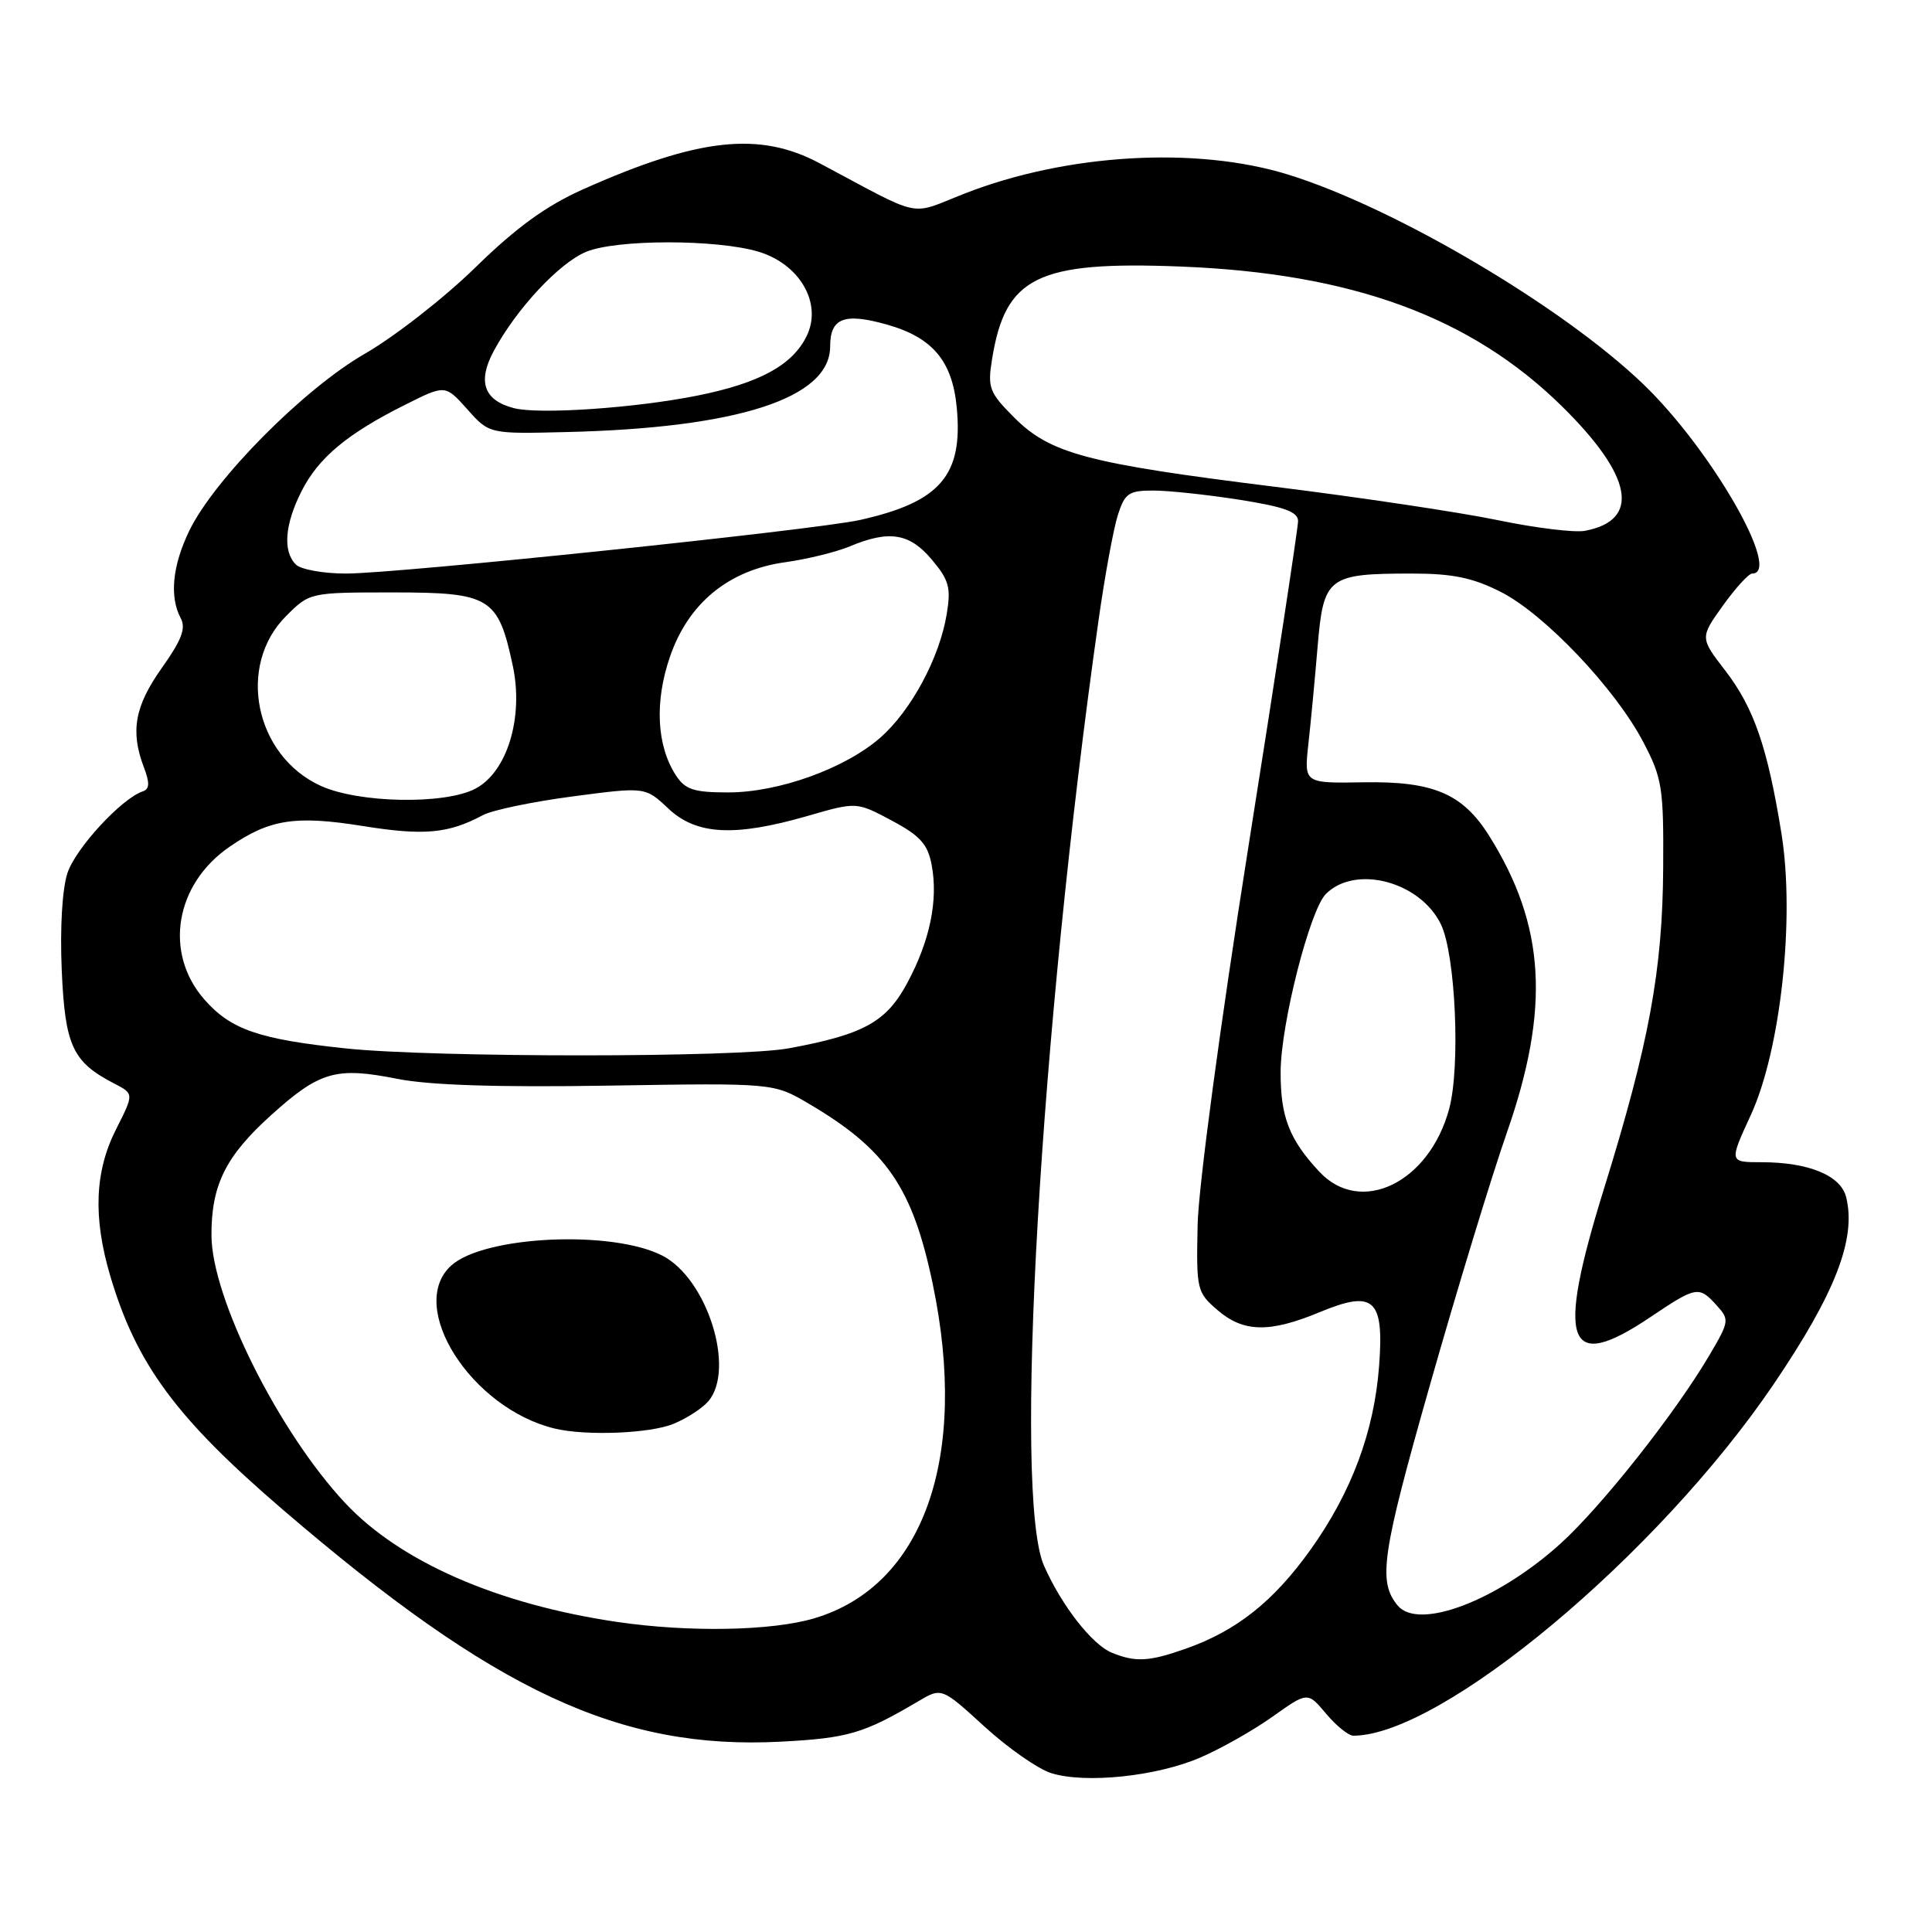 <?xml version="1.0" encoding="UTF-8" standalone="no"?>
<!DOCTYPE svg PUBLIC "-//W3C//DTD SVG 1.1//EN" "http://www.w3.org/Graphics/SVG/1.1/DTD/svg11.dtd" >
<svg xmlns="http://www.w3.org/2000/svg" xmlns:xlink="http://www.w3.org/1999/xlink" version="1.1" viewBox="0 0 256 256">
 <g >
 <path fill="currentColor"
d=" M 159.03 232.89 C 161.76 231.72 166.07 229.28 168.63 227.46 C 173.27 224.16 173.27 224.16 175.72 227.08 C 177.07 228.69 178.70 230.00 179.34 229.99 C 191.05 229.94 219.67 206.02 234.96 183.50 C 243.19 171.38 246.00 164.13 244.62 158.61 C 243.90 155.75 239.64 154.00 233.40 154.00 C 229.11 154.00 229.11 154.00 231.99 147.75 C 235.95 139.15 237.86 121.64 236.05 110.44 C 234.22 99.07 232.40 93.79 228.63 88.89 C 225.25 84.50 225.25 84.50 228.29 80.25 C 229.97 77.91 231.71 76.00 232.17 76.00 C 236.19 76.00 226.75 59.56 217.76 50.92 C 207.06 40.63 184.78 27.48 170.64 23.12 C 158.47 19.36 141.29 20.37 127.81 25.65 C 120.30 28.59 122.56 29.06 108.58 21.62 C 100.62 17.38 92.54 18.27 77.27 25.08 C 72.37 27.27 68.43 30.12 63.00 35.43 C 58.88 39.46 52.29 44.60 48.38 46.85 C 40.28 51.50 28.40 63.48 25.08 70.33 C 22.84 74.96 22.44 79.08 23.94 81.90 C 24.67 83.24 24.07 84.81 21.44 88.51 C 17.86 93.55 17.25 96.90 19.06 101.66 C 19.86 103.75 19.82 104.56 18.92 104.86 C 16.12 105.79 10.02 112.40 8.94 115.68 C 8.24 117.80 7.94 122.97 8.18 128.55 C 8.62 138.58 9.60 140.71 15.13 143.57 C 17.76 144.93 17.76 144.93 15.38 149.63 C 12.55 155.22 12.31 161.31 14.61 169.07 C 18.08 180.78 23.35 187.91 37.49 200.05 C 65.58 224.17 82.16 231.89 103.48 230.78 C 112.38 230.31 114.42 229.71 121.64 225.45 C 124.77 223.59 124.77 223.59 130.46 228.79 C 133.58 231.64 137.57 234.42 139.32 234.96 C 143.87 236.36 153.26 235.38 159.03 232.89 Z  M 147.36 219.01 C 144.72 217.95 140.65 212.73 138.33 207.45 C 134.25 198.16 137.80 136.84 145.59 82.00 C 146.41 76.22 147.55 70.04 148.12 68.25 C 149.04 65.36 149.56 65.00 152.82 65.00 C 154.83 65.00 159.97 65.55 164.24 66.22 C 170.19 67.16 172.00 67.82 172.00 69.05 C 172.00 69.93 169.05 89.29 165.44 112.07 C 161.67 135.85 158.80 157.25 158.69 162.32 C 158.51 170.88 158.59 171.24 161.31 173.58 C 164.76 176.56 168.21 176.63 174.86 173.87 C 182.06 170.88 183.41 172.10 182.74 180.97 C 182.09 189.68 179.09 197.73 173.66 205.33 C 168.76 212.19 163.86 216.09 157.12 218.46 C 152.25 220.18 150.49 220.27 147.36 219.01 Z  M 81.81 214.92 C 65.94 212.59 53.03 206.95 45.73 199.15 C 36.93 189.74 28.06 172.00 28.02 163.72 C 27.99 157.02 29.90 153.18 35.98 147.71 C 42.37 141.96 44.53 141.34 52.63 142.95 C 56.90 143.80 65.95 144.09 80.71 143.85 C 102.50 143.50 102.50 143.50 107.16 146.24 C 117.45 152.29 120.93 157.35 123.60 170.17 C 128.39 193.14 122.36 210.14 107.91 214.43 C 102.28 216.11 91.29 216.31 81.81 214.92 Z  M 89.28 188.65 C 91.05 187.92 93.12 186.56 93.89 185.64 C 97.46 181.33 93.69 169.44 87.79 166.39 C 81.14 162.95 64.15 163.74 59.79 167.69 C 53.82 173.09 62.40 186.61 73.50 189.29 C 77.66 190.29 86.19 189.95 89.28 188.65 Z  M 185.20 212.74 C 182.56 209.56 183.08 206.00 189.46 183.57 C 193.04 170.96 197.64 155.89 199.67 150.07 C 205.42 133.62 204.77 122.64 197.34 110.78 C 193.82 105.16 189.94 103.50 180.65 103.66 C 172.80 103.79 172.80 103.79 173.36 98.64 C 173.68 95.81 174.23 89.98 174.59 85.68 C 175.37 76.44 175.94 76.00 187.10 76.00 C 192.49 76.00 195.15 76.55 198.86 78.43 C 204.66 81.37 214.06 91.27 217.75 98.34 C 220.25 103.11 220.45 104.38 220.38 115.00 C 220.30 128.57 218.51 138.26 212.54 157.50 C 206.14 178.11 207.56 182.02 218.72 174.50 C 224.77 170.43 225.12 170.37 227.46 172.96 C 229.17 174.85 229.14 175.09 226.59 179.43 C 222.08 187.14 212.22 199.62 206.74 204.57 C 198.37 212.12 187.97 216.07 185.20 212.74 Z  M 174.81 155.25 C 170.83 150.98 169.66 147.97 169.69 142.00 C 169.72 135.66 173.56 120.58 175.69 118.45 C 179.61 114.53 188.21 116.82 190.94 122.50 C 192.87 126.52 193.53 141.35 192.02 146.94 C 189.37 156.74 180.29 161.13 174.81 155.25 Z  M 45.80 138.92 C 34.28 137.70 30.58 136.42 27.09 132.45 C 21.67 126.28 23.18 117.15 30.45 112.18 C 35.75 108.54 39.14 108.02 48.13 109.46 C 56.18 110.75 59.41 110.46 63.99 108.01 C 65.23 107.34 70.58 106.23 75.88 105.53 C 85.50 104.26 85.50 104.26 88.55 107.13 C 92.27 110.64 97.32 110.91 107.00 108.12 C 113.50 106.24 113.50 106.24 118.16 108.73 C 121.93 110.74 122.94 111.87 123.45 114.61 C 124.33 119.27 123.23 124.62 120.25 130.19 C 117.46 135.42 114.48 137.07 104.51 138.91 C 97.82 140.15 57.48 140.15 45.80 138.92 Z  M 42.50 104.13 C 33.76 100.14 31.33 88.21 37.91 81.63 C 41.04 78.50 41.05 78.50 52.11 78.50 C 64.96 78.50 66.01 79.14 67.94 88.18 C 69.42 95.06 67.20 102.33 62.96 104.52 C 58.87 106.64 47.51 106.42 42.50 104.13 Z  M 89.57 102.75 C 87.01 98.83 86.71 93.00 88.78 87.00 C 91.23 79.89 96.58 75.52 104.10 74.49 C 106.96 74.09 110.80 73.15 112.62 72.39 C 117.83 70.21 120.53 70.65 123.47 74.15 C 125.76 76.87 126.03 77.87 125.44 81.40 C 124.48 87.19 120.73 94.16 116.65 97.74 C 111.98 101.83 103.19 105.00 96.49 105.00 C 91.95 105.00 90.80 104.63 89.57 102.75 Z  M 39.20 74.80 C 37.44 73.04 37.73 69.45 39.99 65.02 C 42.23 60.62 46.06 57.44 53.75 53.60 C 59.00 50.97 59.00 50.97 61.92 54.23 C 64.83 57.50 64.83 57.50 75.02 57.25 C 97.81 56.71 110.00 52.75 110.00 45.90 C 110.00 42.14 111.86 41.42 117.46 42.99 C 123.54 44.69 126.18 47.80 126.77 53.96 C 127.64 62.98 124.60 66.52 113.95 68.90 C 107.96 70.23 52.68 76.00 45.84 76.00 C 42.85 76.00 39.86 75.46 39.20 74.80 Z  M 198.50 68.93 C 193.55 67.90 180.28 65.91 169.00 64.51 C 144.06 61.41 139.19 60.12 134.40 55.34 C 131.08 52.01 130.84 51.39 131.45 47.62 C 133.20 36.66 137.46 34.57 156.50 35.32 C 179.19 36.22 194.92 41.99 206.96 53.83 C 216.36 63.08 217.44 68.94 210.00 70.34 C 208.62 70.59 203.45 69.96 198.50 68.93 Z  M 68.09 54.08 C 64.11 53.05 63.24 50.57 65.43 46.50 C 68.42 40.94 74.08 34.86 77.66 33.37 C 81.66 31.70 94.95 31.69 100.50 33.35 C 105.99 35.00 108.98 40.20 106.90 44.50 C 105.03 48.38 100.62 50.78 92.35 52.43 C 84.09 54.08 71.41 54.94 68.09 54.08 Z "/>
</g>
</svg>